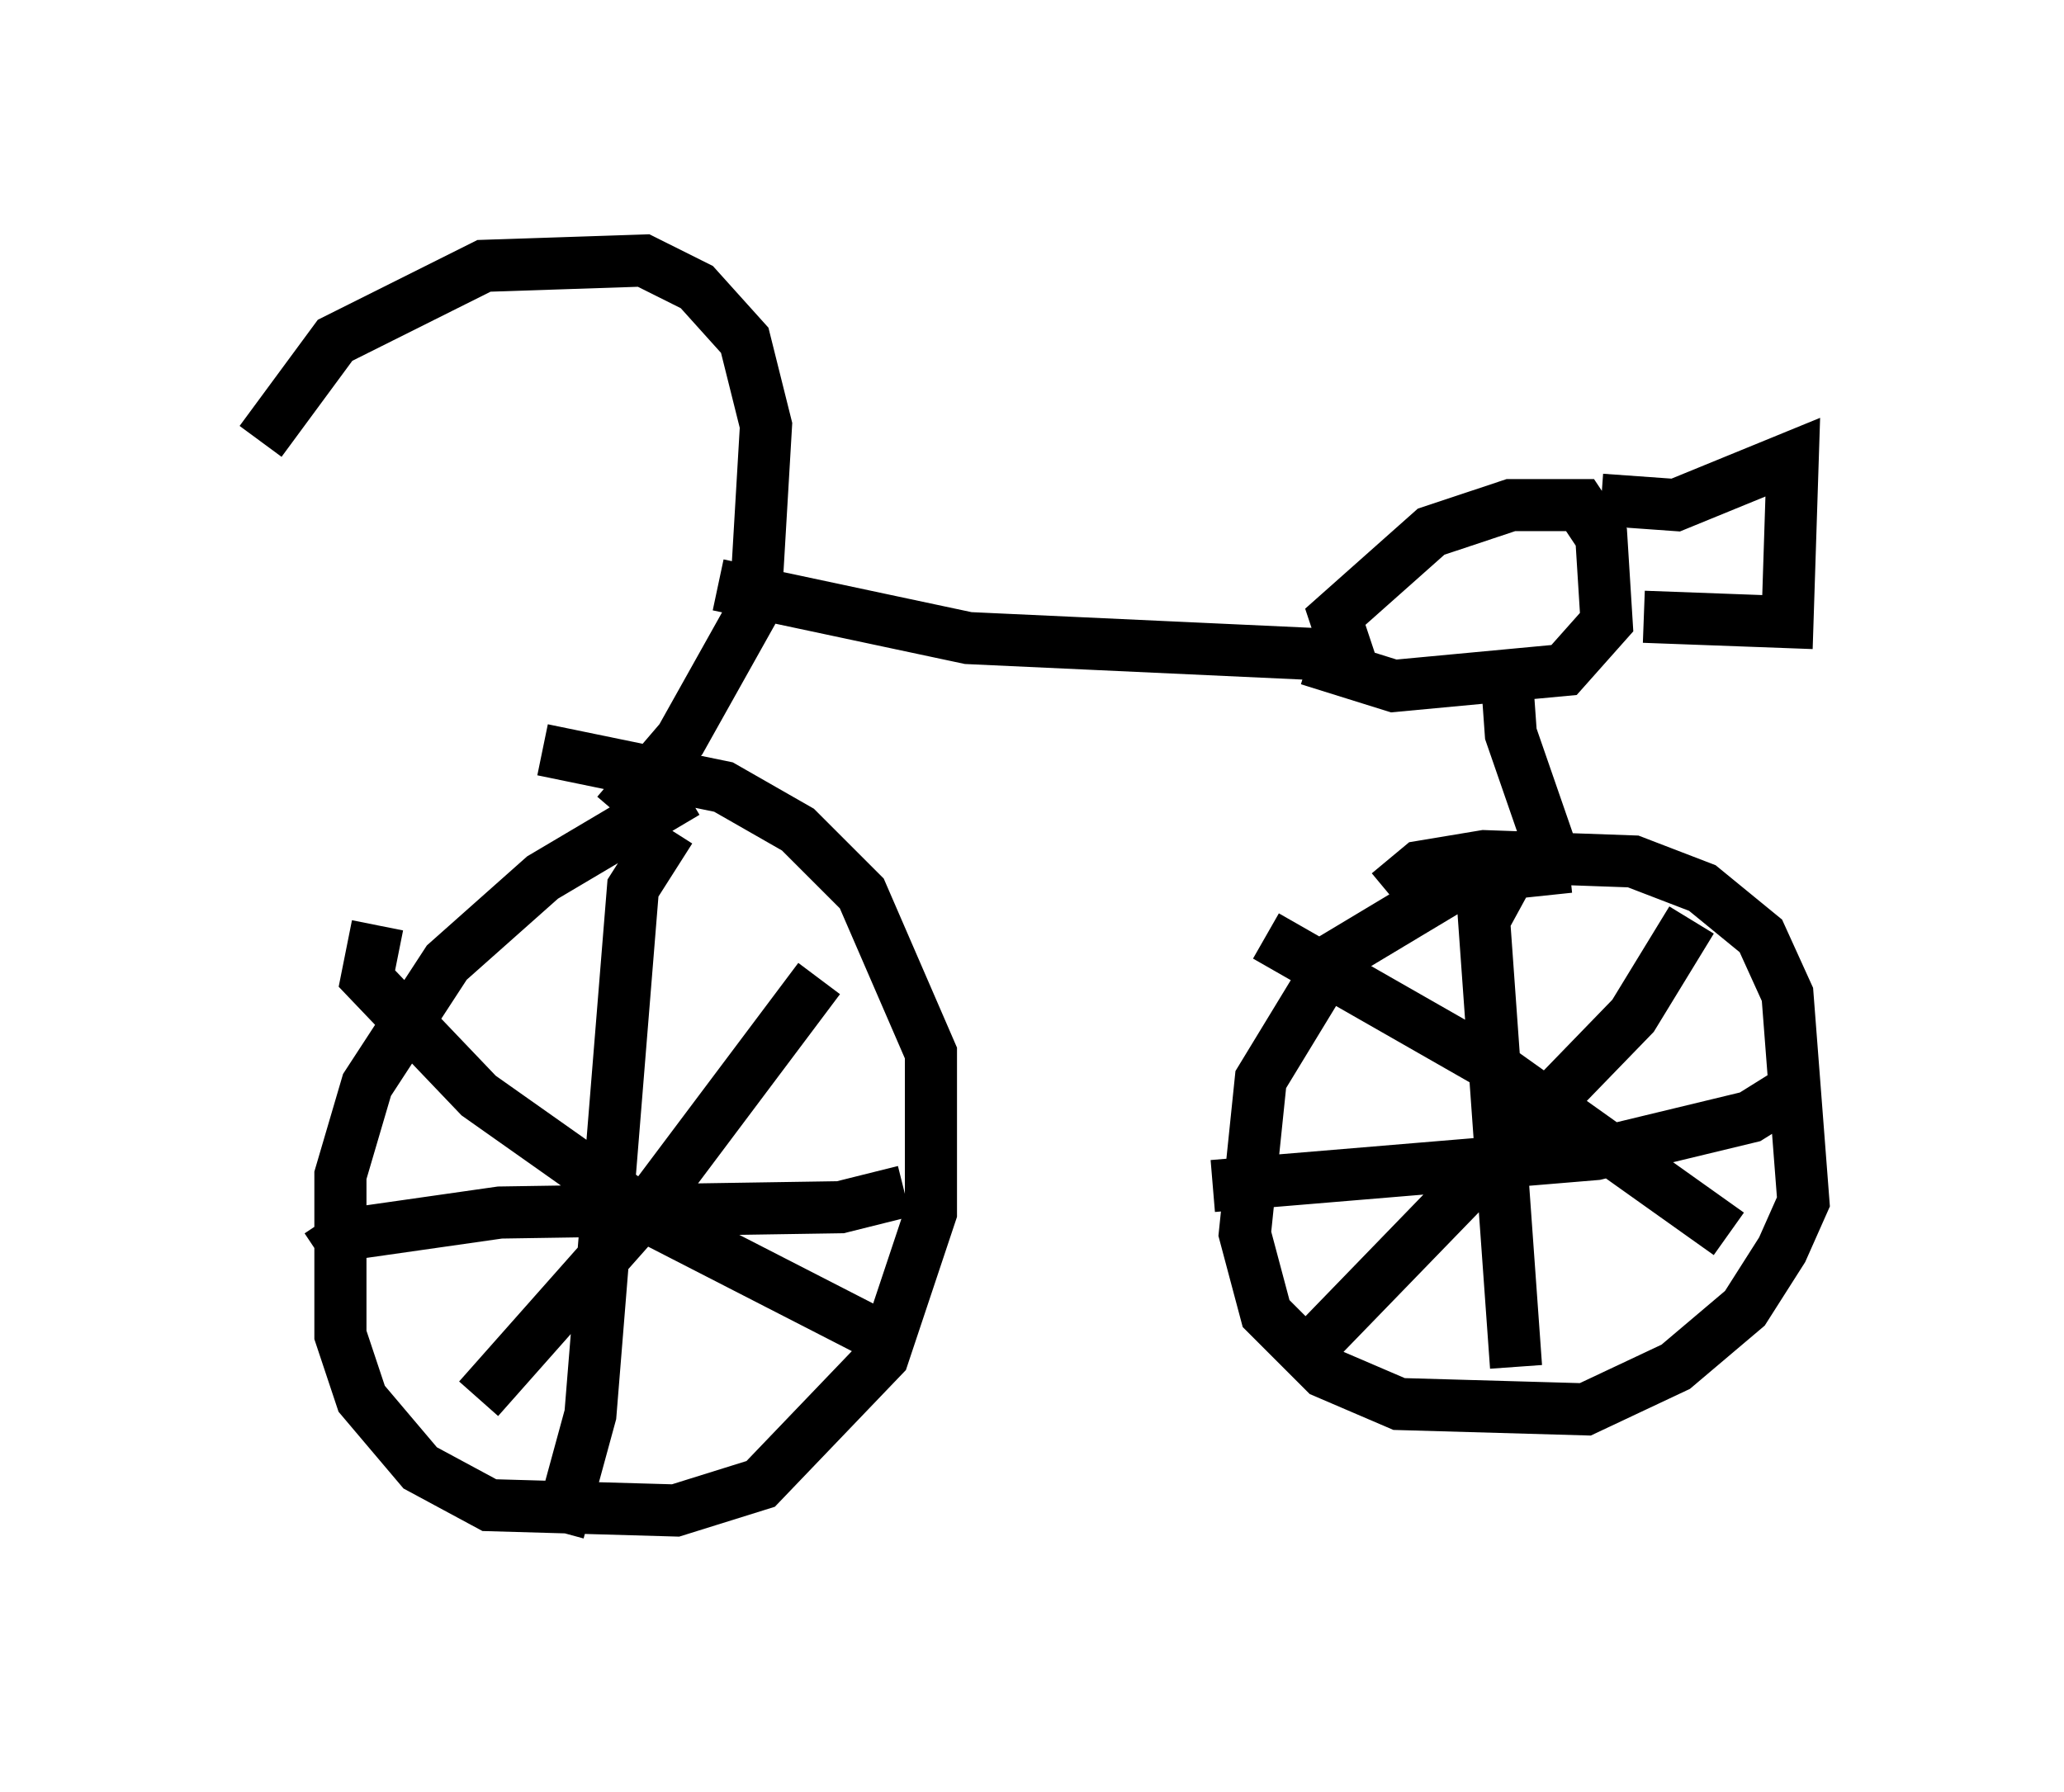 <?xml version="1.0" encoding="utf-8" ?>
<svg baseProfile="full" height="34.398" version="1.1" width="39.604" xmlns="http://www.w3.org/2000/svg" xmlns:ev="http://www.w3.org/2001/xml-events" xmlns:xlink="http://www.w3.org/1999/xlink"><defs /><rect fill="white" height="34.398" width="39.604" x="0" y="0" /><path d="M5.613, 11.329 m-0.613, -2.858 l1.429, -1.94 2.858, -1.429 l3.063, -0.102 1.021, 0.51 l0.919, 1.021 0.408, 1.633 l-0.204, 3.471 -1.429, 2.552 l-1.225, 1.429 m1.327, -0.408 l-2.756, 1.633 -1.838, 1.633 l-1.531, 2.348 -0.51, 1.735 l0.0, 3.063 0.408, 1.225 l1.123, 1.327 1.327, 0.715 l3.573, 0.102 1.633, -0.51 l2.348, -2.45 0.919, -2.756 l0.0, -3.063 -1.327, -3.063 l-1.225, -1.225 -1.429, -0.817 l-3.471, -0.715 m3.369, -3.165 l4.798, 1.021 6.635, 0.306 l0.613, -0.102 -0.204, -0.613 l1.838, -1.633 1.531, -0.51 l1.327, 0.0 0.408, 0.613 l0.102, 1.633 -0.817, 0.919 l-3.267, 0.306 -1.633, -0.51 m3.777, 0.0 l0.102, 1.429 0.919, 2.654 m0.204, -0.102 l-1.94, 0.204 -2.552, 1.531 l-1.429, 2.348 -0.306, 2.96 l0.408, 1.531 1.123, 1.123 l1.429, 0.613 3.573, 0.102 l1.735, -0.817 1.327, -1.123 l0.715, -1.123 0.408, -0.919 l-0.306, -3.981 -0.51, -1.123 l-1.123, -0.919 -1.327, -0.51 l-2.858, -0.102 -1.225, 0.204 l-0.613, 0.51 m4.083, -7.554 l1.429, 0.102 2.246, -0.919 l-0.102, 3.165 -2.756, -0.102 m-18.681, 4.083 l-0.715, 1.123 -0.817, 10.106 l-0.613, 2.246 m-4.594, -5.308 l0.613, -0.408 2.858, -0.408 l6.533, -0.102 1.225, -0.306 m-1.633, -4.083 l-3.369, 4.492 -3.165, 3.573 m-1.94, -9.086 l-0.204, 1.021 2.144, 2.246 l3.471, 2.45 3.981, 2.042 m12.454, -8.983 l-0.613, 1.123 0.613, 8.575 m-5.819, -3.471 l7.35, -0.613 2.96, -0.715 l0.817, -0.51 m-1.94, -3.267 l-1.123, 1.838 -6.431, 6.635 m-0.613, -8.167 l4.288, 2.45 4.594, 3.267 " fill="none" stroke="black" stroke-width="1" /></svg>